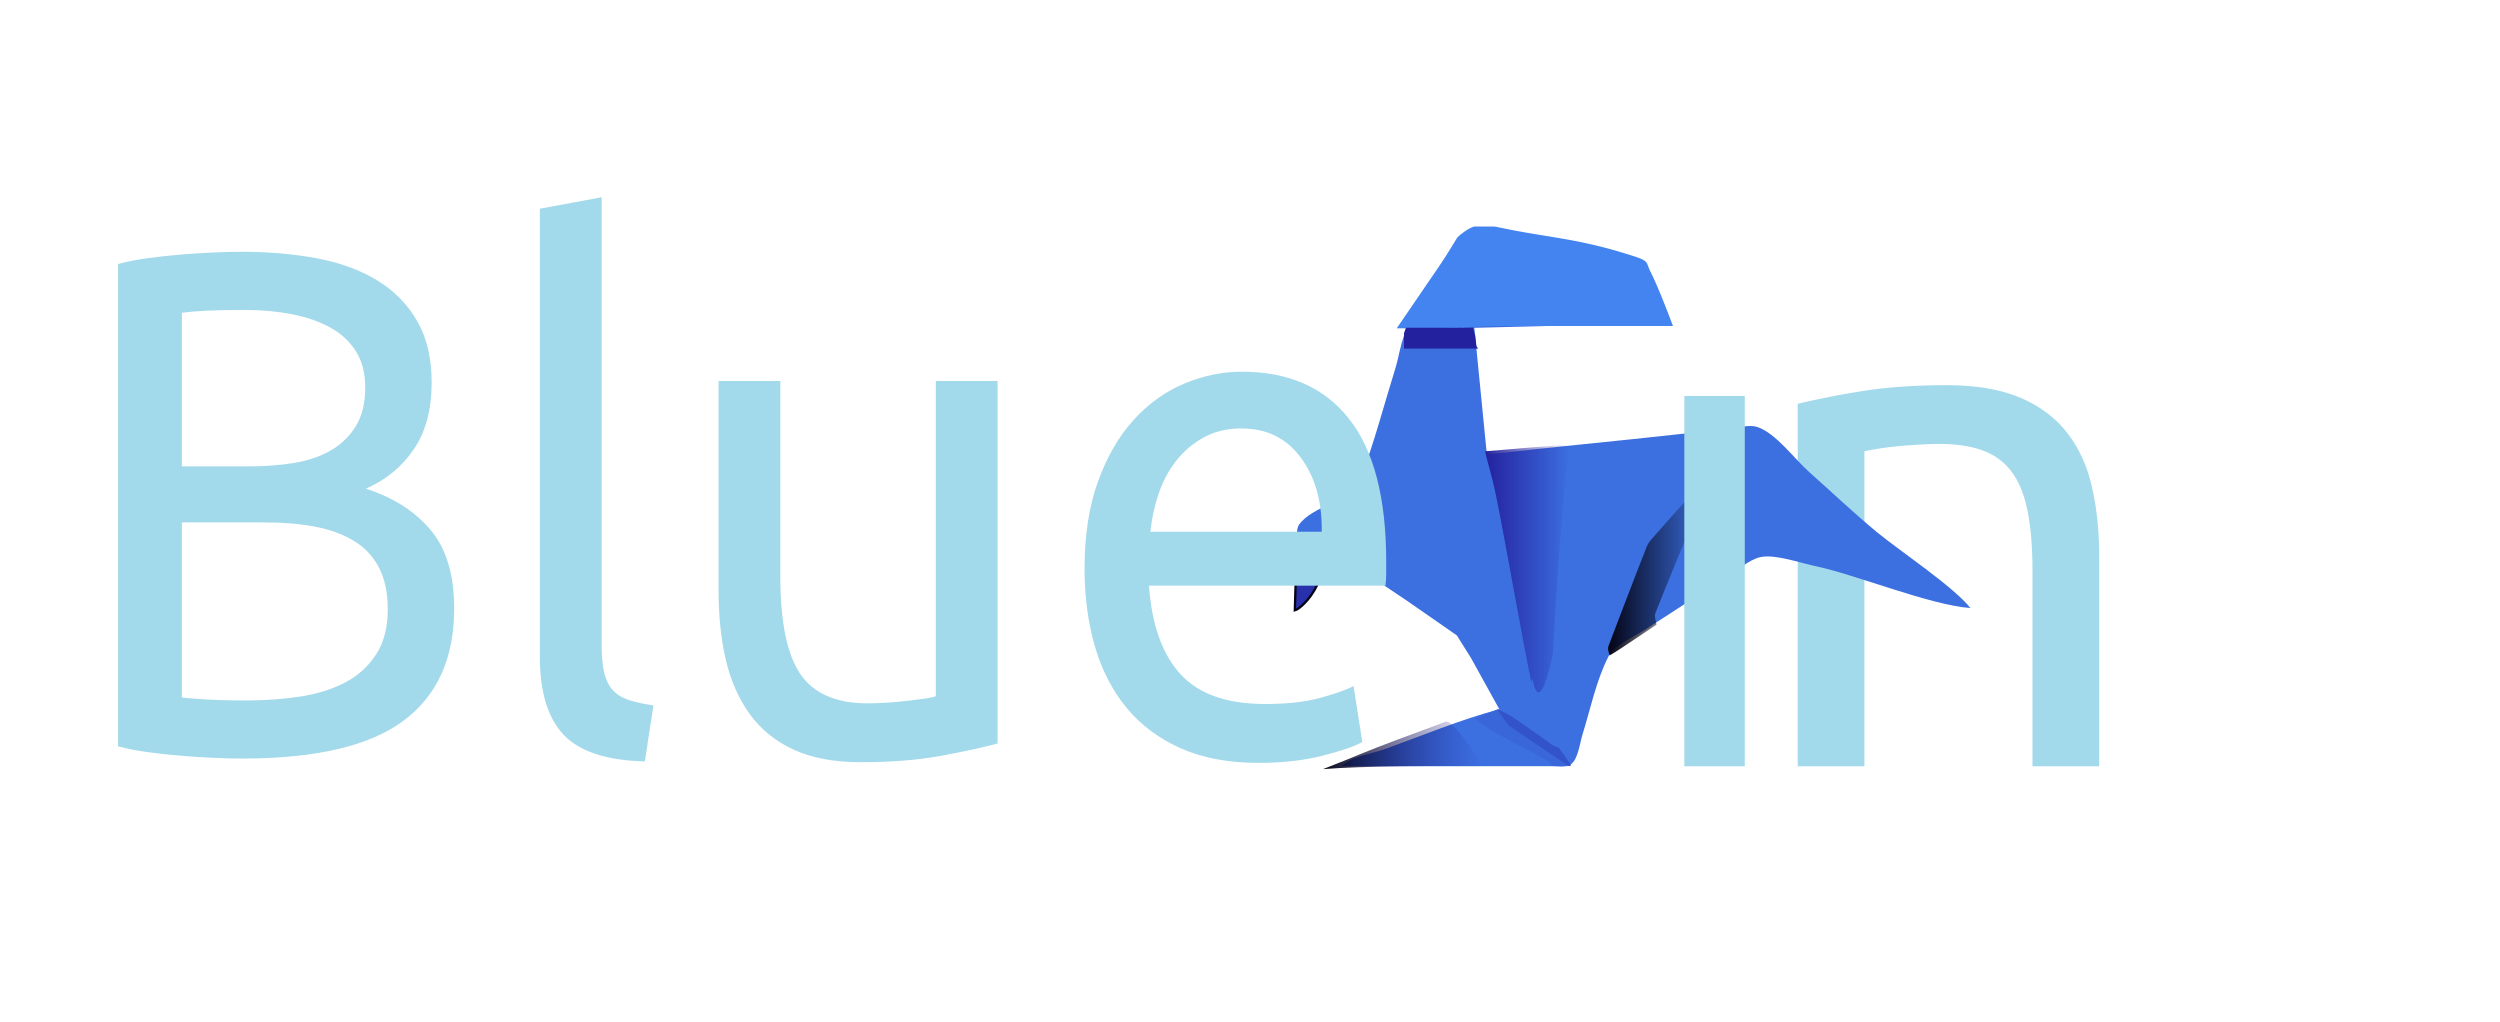 <svg xmlns="http://www.w3.org/2000/svg" xmlns:xlink="http://www.w3.org/1999/xlink" xml:space="preserve" width="399.339" height="163.213" viewBox="0 0 105.658 43.183"><defs><linearGradient id="e"><stop offset="0" style="stop-color:#040415;stop-opacity:1"/><stop offset="1" style="stop-color:#040415;stop-opacity:0"/></linearGradient><linearGradient id="d"><stop offset="0" style="stop-color:#24219e;stop-opacity:1"/><stop offset="1" style="stop-color:#24219e;stop-opacity:0"/></linearGradient><linearGradient id="c"><stop offset="0" style="stop-color:#040414;stop-opacity:1"/><stop offset="1" style="stop-color:#24219e;stop-opacity:0"/></linearGradient><linearGradient id="a"><stop offset="0" style="stop-color:#a3daeb;stop-opacity:1"/><stop offset="1" style="stop-color:#a3daeb;stop-opacity:1"/></linearGradient><linearGradient id="b"><stop offset="0" style="stop-color:#a3daeb;stop-opacity:1"/><stop offset="1" style="stop-color:#a3daeb;stop-opacity:1"/></linearGradient><linearGradient xlink:href="#a" id="i" x1="3.211" x2="-9.029" y1="128.16" y2="132.289" gradientUnits="userSpaceOnUse"/><linearGradient xlink:href="#b" id="j" x1="5.604" x2="-6.636" y1="23.004" y2="27.133" gradientUnits="userSpaceOnUse"/><linearGradient xlink:href="#c" id="o" x1="55.886" x2="62.716" y1="31.502" y2="31.502" gradientUnits="userSpaceOnUse"/><linearGradient xlink:href="#d" id="m" x1="62.765" x2="66.375" y1="24.036" y2="24.036" gradientUnits="userSpaceOnUse"/><linearGradient xlink:href="#e" id="g" x1="67.963" x2="72.159" y1="23.939" y2="23.939" gradientUnits="userSpaceOnUse"/><clipPath id="f" clipPathUnits="userSpaceOnUse"><path d="M114.312 155.713h13.854v16.553h-13.854z" style="fill:#000;fill-rule:evenodd;stroke-width:.265"/></clipPath><clipPath id="h" clipPathUnits="userSpaceOnUse"><path d="M68.792 121.888h7.377v15.653h-7.377z" style="fill:#000;fill-rule:evenodd;stroke-width:.265"/></clipPath><clipPath id="l" clipPathUnits="userSpaceOnUse"><path d="M-18.839 36.755h68.516v23.306h-68.516z" style="fill:#3c70e1;fill-opacity:1;fill-rule:evenodd;stroke-width:1.203"/></clipPath><clipPath id="k" clipPathUnits="userSpaceOnUse"><path d="M21.652 39.885h27.417v7.813H21.652z" style="fill:#3c70e1;fill-opacity:1;fill-rule:evenodd;stroke-width:.456"/></clipPath><clipPath id="n" clipPathUnits="userSpaceOnUse"><path d="M80.655 55.265h12.304v2.242H80.655z" style="fill:#fff;fill-opacity:1;fill-rule:evenodd;stroke:none;stroke-width:.29;stroke-opacity:1"/></clipPath></defs><path fill="none" d="M69.675.914h35.983v41.9H69.675Z" style="stroke-width:.265"/><path fill="none" d="M10.196 2.525h72.309v13.683H10.196Z" style="stroke-width:.265"/><g style="fill:#a3daeb;fill-opacity:1"><path fill="#000" d="M110.28 171.94h-2.82v-15.775h2.82zm4.856-15.32a37 37 0 0 1 2.58-.513q1.608-.273 3.7-.273 1.88 0 3.125.53 1.244.528 1.984 1.487.744.955 1.046 2.29.306 1.332.306 2.94v8.86h-2.82v-8.252q0-1.455-.198-2.485-.198-1.033-.653-1.67a2.6 2.6 0 0 0-1.215-.926q-.757-.29-1.877-.29-.456 0-.943.034-.483.029-.926.074-.438.045-.79.108-.347.058-.5.09v13.317h-2.82z" clip-path="url(#f)" style="fill:#a3daeb;fill-opacity:1;stroke-width:.265" transform="translate(-39.158 -139.555)"/></g><path fill="none" d="M43.083-10.79h52.218v23.23H43.083Z" style="stroke-width:.154"/><path fill="#24219e" d="M59.771 14.077c.006 0-.003.013-.007.014-.004 0 .002-.015.007-.014" style="stroke-width:.061"/><path d="M54.783 25.765c.678-.525 1.274-1.672 1.651-2.406l3.037 2.036 2.099 1.458.6.957 1.197 2.166c-1.643.431-3.291 1.126-4.886 1.697-.483.172-1.472.332-1.783.71h8.914c.227 0 .564.051.764-.072.317-.195.399-.933.5-1.252.335-1.067.584-2.304 1.1-3.308.25-.488 1.063-.822 1.531-1.126 1.14-.74 2.28-1.481 3.433-2.204.425-.266.948-.759 1.453-.874.621-.141 1.691.247 2.31.374 1.681.346 4.857 1.652 6.572 1.776-.675-.873-3.063-2.475-3.93-3.19-.997-.823-1.943-1.722-2.905-2.578-.594-.527-1.393-1.632-2.18-1.887-.312-.102-.798.028-1.122.066-.725.086-1.452.16-2.178.24-2.705.304-5.418.549-8.121.86l-.529-5.354 4.886-.12c-.16-.515-.21-1.481-.59-1.891-.175-.19-.613-.227-.862-.292-.66-.173-1.322-.336-1.981-.506-.267-.07-.647-.24-.924-.16-.385.113-.707.555-.99.801-.73.636-1.497 1.245-2.176 1.928-.432.434-.515 1.36-.692 1.925-.487 1.557-.897 3.163-1.484 4.692-.364.948-2.026 1.134-2.596 1.944-.137.194-.069.593-.099.823-.116.9-.019 1.86-.019 2.767" style="fill:#3c70e1;stroke:none;stroke-width:.063;stroke-opacity:1"/><path fill="#24219e" d="M68.03 27.7c-.042-.13-.095-.275-.05-.394a423 423 0 0 1 1.587-4.128 1.2 1.2 0 0 1 .204-.357c.781-.89 1.57-1.775 2.388-2.643-.023.235-.052.457-.135.663-.684 1.69-1.383 3.375-2.059 5.066-.057.145.025.329.042.494l-1.424.95c-.173.115-.345.23-.552.348" style="stroke-width:.097;fill:url(#g);fill-opacity:1"/><path d="M71.347 137.55h-2.82v-15.776h2.82zm4.855-15.32a37 37 0 0 1 2.58-.513q1.608-.273 3.7-.273 1.881 0 3.125.529 1.245.53 1.985 1.488.743.955 1.046 2.29.306 1.332.305 2.94v8.86h-2.819v-8.252q0-1.456-.198-2.485-.199-1.034-.654-1.67a2.6 2.6 0 0 0-1.215-.926q-.756-.29-1.877-.29-.454 0-.943.033-.483.03-.926.075-.438.045-.79.107-.345.059-.5.091v13.316h-2.819z" clip-path="url(#h)" style="fill:url(#i);fill-opacity:1;stroke-width:.265" transform="translate(2.393 -105.155)"/><path fill="#2930ab" d="M54.762 24.502c.01-.342.587.119.917.203-.323.671-.795 1.05-.955 1.09z" style="stroke-width:.099;stroke:#040415;stroke-opacity:1"/><path d="M10.239 32.059q-.59 0-1.278-.033-.685-.03-1.373-.091-.689-.058-1.362-.15-.674-.09-1.236-.243V11.157q.562-.153 1.236-.244t1.362-.15q.688-.061 1.362-.09.673-.033 1.262-.033 1.684 0 3.157.273 1.476.273 2.555.926 1.083.653 1.699 1.715.62 1.063.62 2.609 0 1.728-.762 2.836-.757 1.108-2.02 1.654 1.714.545 2.724 1.728t1.01 3.336q0 3.158-2.15 4.75-2.146 1.592-6.806 1.592m-2.552-9.98v7.4q.306.033.727.062.367.029.857.045.494.017 1.136.017 1.21 0 2.288-.165 1.083-.17 1.894-.596.815-.426 1.305-1.182.493-.757.493-1.91 0-1.034-.363-1.745-.364-.715-1.052-1.136-.69-.426-1.646-.608-.952-.182-2.13-.182zm0-2.369h2.862q1.01 0 1.909-.149.9-.153 1.557-.545.662-.397 1.04-1.034.38-.637.38-1.608 0-.91-.395-1.53-.394-.624-1.082-1-.685-.38-1.615-.562-.926-.182-1.962-.182-1.041 0-1.63.029-.59.028-1.064.09zm19.567 12.47q-2.414-.058-3.428-1.12-1.01-1.063-1.01-3.308V8.82l2.613-.484v18.96q0 .698.11 1.153.116.454.368.727.253.273.674.41.42.136 1.036.227zm14.907-.757q-.9.244-2.373.517-1.472.273-3.412.273-1.684 0-2.835-.53-1.152-.533-1.856-1.504-.7-.972-1.01-2.29-.306-1.32-.306-2.928v-8.859h2.61v8.252q0 2.881.841 4.126.846 1.244 2.839 1.244.42 0 .868-.029.452-.033.842-.079.394-.045.716-.09.325-.046.466-.104v-13.32h2.61zm3.676-7.404q0-2.092.563-3.655t1.488-2.592q.926-1.033 2.13-1.546 1.21-.517 2.472-.517 2.95 0 4.523 1.989 1.572 1.984 1.572 6.048v.471q0 .29-.03.534H48.56q.169 2.455 1.32 3.729 1.152 1.273 3.593 1.273 1.377 0 2.314-.256.941-.257 1.42-.5l.367 2.364q-.478.273-1.672.575-1.194.306-2.709.306-1.909 0-3.301-.62-1.39-.625-2.288-1.716-.895-1.092-1.332-2.592-.436-1.505-.436-3.295m10.024-1.546q.027-1.91-.888-3.138-.91-1.228-2.51-1.228-.898 0-1.587.38-.685.377-1.163.984-.478.608-.746 1.398-.264.785-.348 1.604z" style="fill:url(#j);fill-opacity:1;stroke-width:.255"/><path fill="#4384f0" d="M29.977 40.744c1.086-1.13 1.564-1.099 3.06-.734 2.887.705 4.903.8 8.117 1.941 1.89.67 1.46.58 1.849 1.49.535 1.253 1.042 2.824 1.597 4.502-1.056 0-1.98-.015-2.905.003-1.94.038-3.88.126-5.821.134a98 98 0 0 1-5.678-.163c-.163-.47-.258-.867-.263-1.265-.02-1.823-.014-3.647-.018-5.505-.001-.036-2.379 4.835-2.379 4.835s2.573-2.796 2.63-2.818c.084-.042-1.396.514-1.666.405z" clip-path="url(#k)" style="stroke-width:.178" transform="matrix(.627 0 0 .538 42.794 -11.883)"/><path d="M14.966 59.148-7.725 60.57 3.483 39.804Z" clip-path="url(#l)" style="fill:#4384f0;fill-rule:evenodd;stroke:none;stroke-width:.265" transform="matrix(.248 0 0 .196 60.877 2.105)"/><path fill="#24219e" d="M65.266 27.958c-.16-.09-.319-.18-.529-.284.092-.51.06 1.523-.039 1.054-.391-1.854-1.13-6.186-1.526-8.04-.113-.53-.283-1.057-.407-1.616.634-.036 2.834-.263 3.61-.26-.35 1.428-.75 8.855-.75 8.855-1.34 6.089-1.182-7.224-.917-7.398 1.47-.96.602 2.382.409 3.768-.164 1.172.287 2.35.402 3.525.013.131-.164.264-.253.396" style="stroke-width:.122;fill:url(#m);fill-opacity:1"/><path fill="#3967d9" d="M62.32 30.371c.301-.126.602-.252.94-.38.205.133.373.268.542.4.837.66 1.674 1.32 2.48 1.985a6 6 0 0 1-.656-.011c-.1-.1-.184-.199-.294-.258-.72-.39-1.452-.763-2.167-1.161-.3-.167-.564-.382-.845-.575" style="stroke-width:.064"/><path fill="#3353c8" d="M63.256 29.946c.266.138.537.268.772.427.544.37 1.069.755 1.606 1.13.06.042.145.062.24.092.18.241.341.481.514.733.003.024-.007.038-.044.05a.2.2 0 0 1-.055-.007l-2.105-1.425c-.142-.096-.283-.193-.44-.298a12 12 0 0 1-.488-.702" style="stroke-width:.05"/><path fill="#24219e" d="M92.465 57.184c.07.374 2.074 1.446 4.014 2.207-4.031.091-13.994-2.417-17.488-1.092 1.131-.136 1.566-3.504 3.098-4.179.143 1.413 7.805 1.139 8.744 1.162 1.008-.002-4.776-.004-3.77-.002.753-.021 1.387-.047 2.13-.063 2.668.005-.863.424 2.66-.21 0 0 .57 1.87.304.517z" clip-path="url(#n)" style="stroke-width:.265" transform="matrix(.259 0 0 .393 38.448 -7.867)"/><path fill="#24219e" d="M61.102 30.502c.271-.1 1.161 1.224 1.614 1.89-1.678-.035-5.193-.02-6.774.112 3.235-.545.392-.02-.056.004 1.573-.15.238-.012.025-.001 1.396-.54 1.69-.705 3.176-1.257z" style="stroke-width:.255;fill:url(#o)"/><path fill="#24219e" d="M98.657 56.085c.022.004-.014.059-.03.063-.014.005.01-.068.03-.063m-.255.251c.025 0-.02.068-.038.075-.018.008.014-.076.038-.075m-.281.273c.032-.005-.05.083-.077.097s.045-.092.077-.097" style="stroke-width:.265"/></svg>
